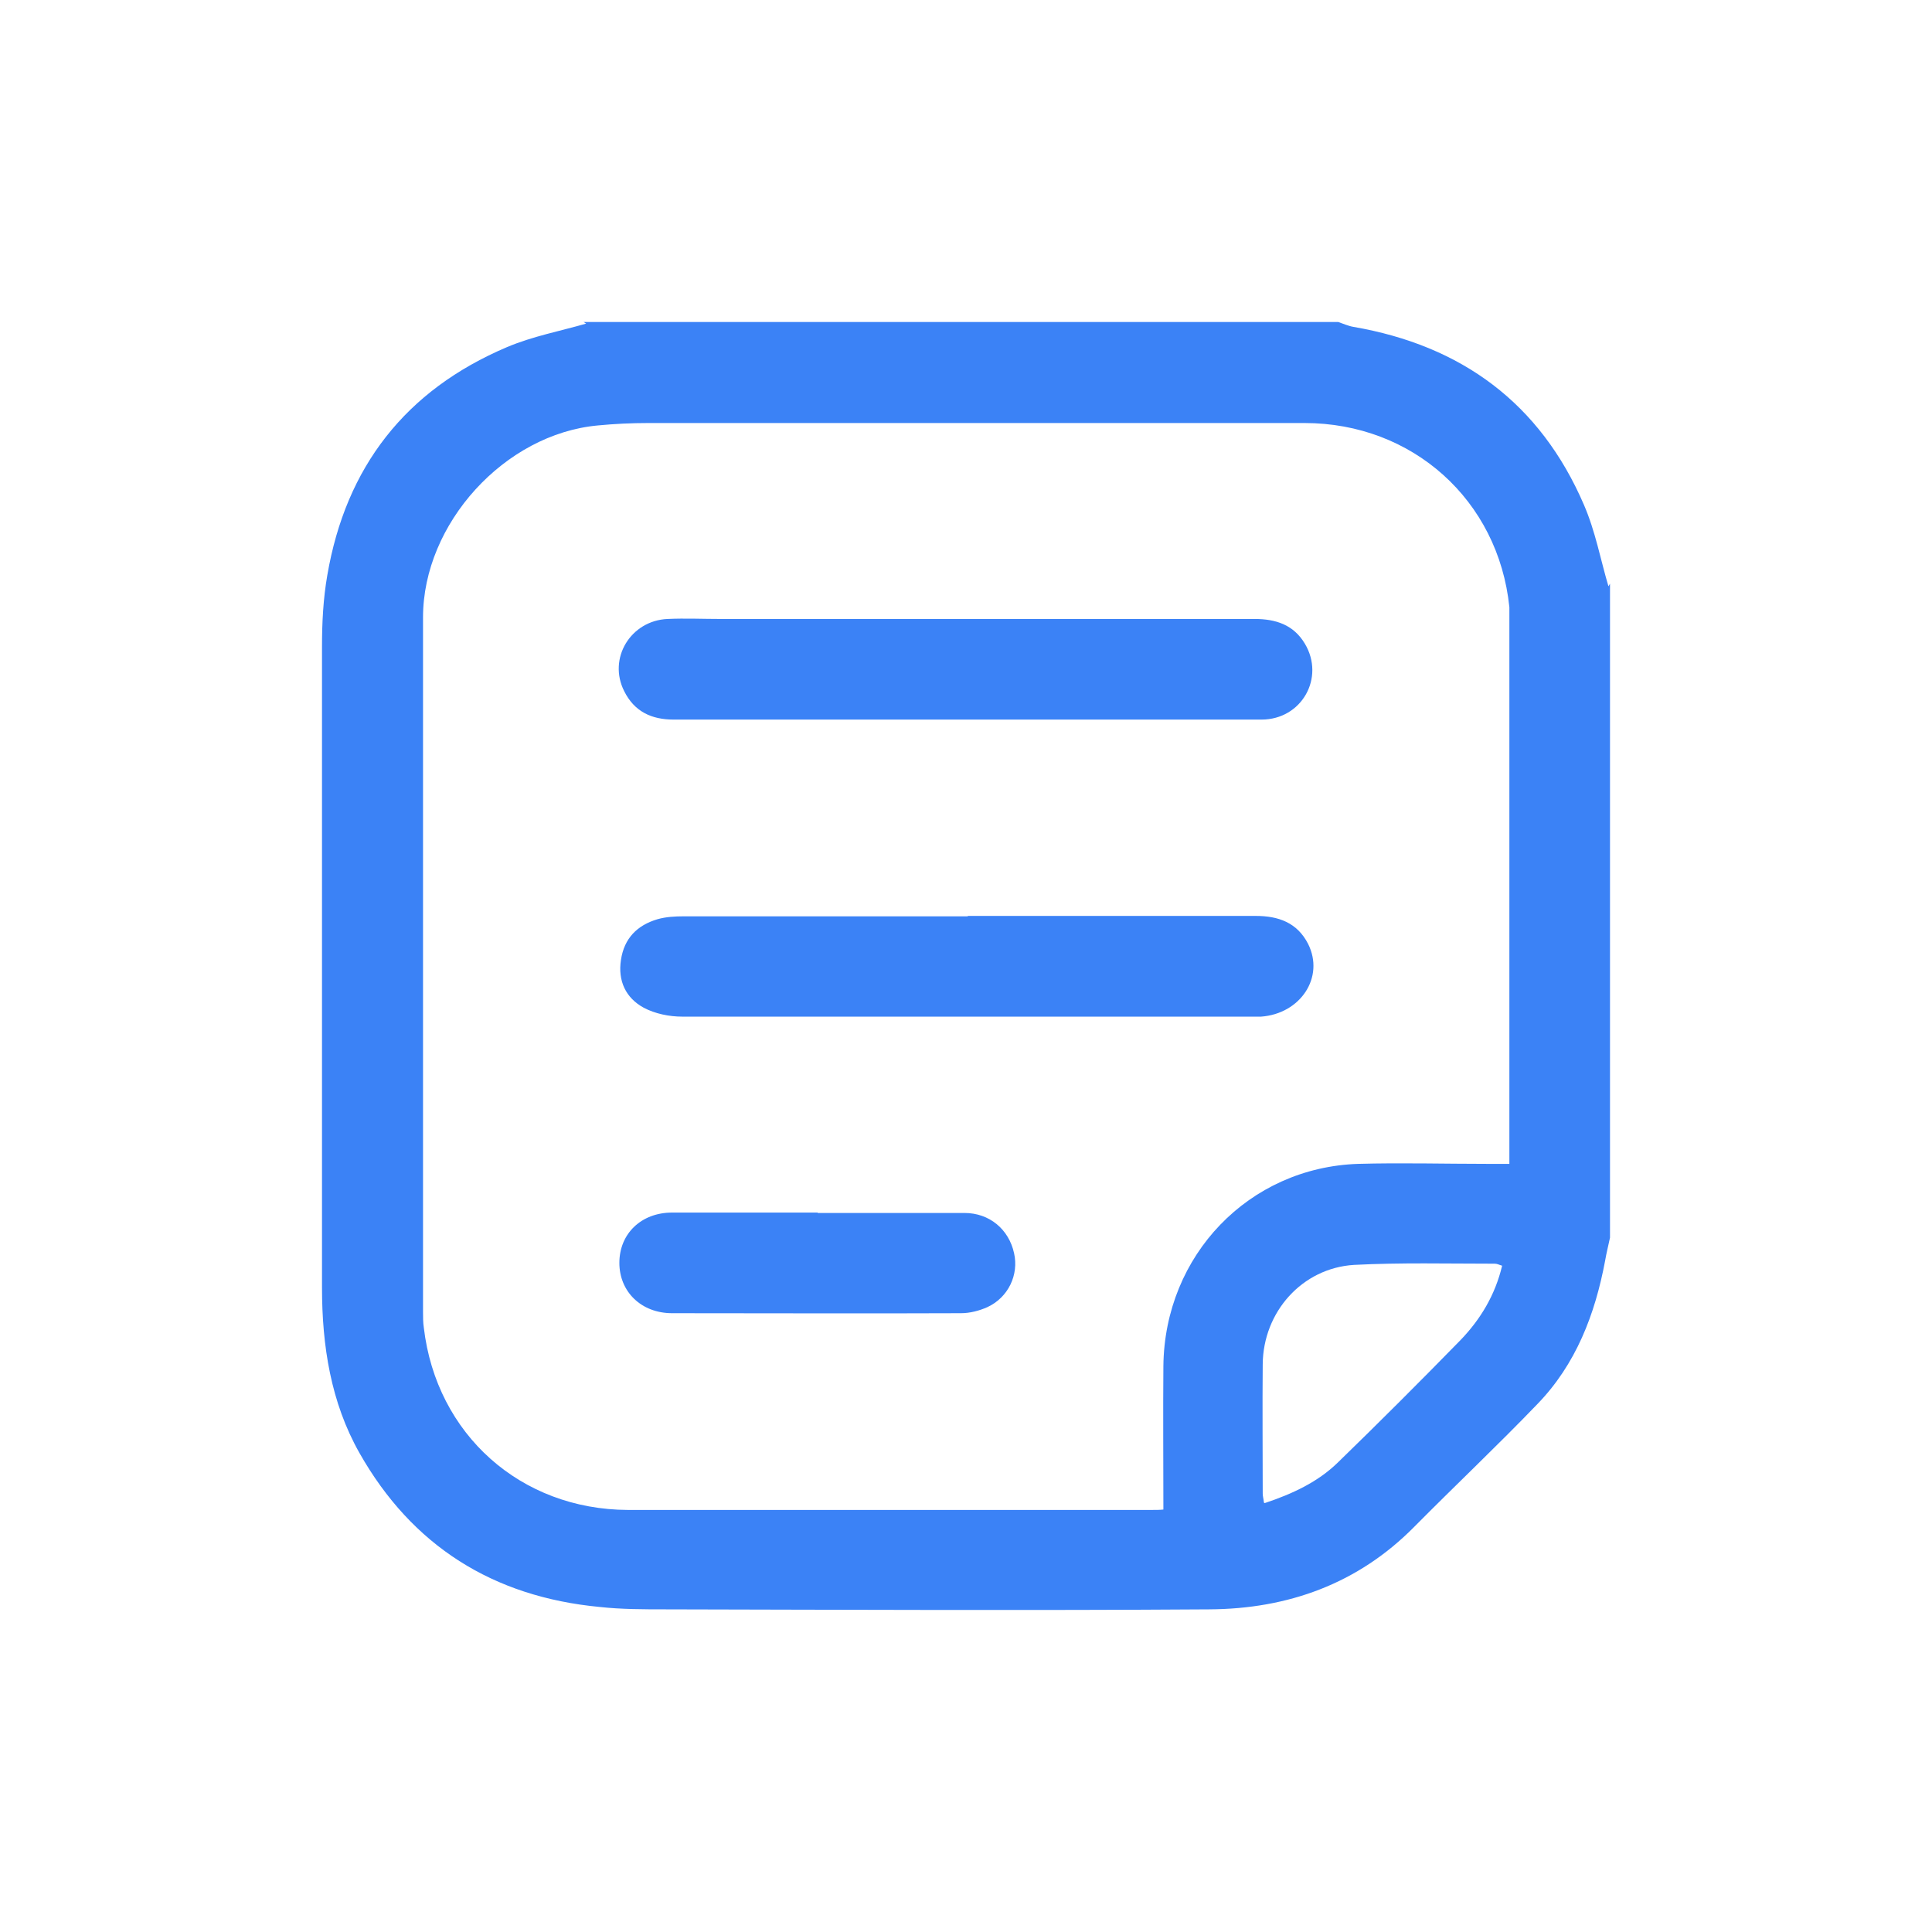 <svg width="24" height="24" viewBox="0 0 24 24" fill="none" xmlns="http://www.w3.org/2000/svg">
<path d="M20 7.251V15.375C19.98 15.471 19.955 15.567 19.939 15.663C19.814 16.328 19.577 16.948 19.098 17.442C18.599 17.961 18.075 18.455 17.571 18.964C16.871 19.674 15.999 19.987 15.021 19.992C12.774 20.007 10.521 19.997 8.273 19.992C7.996 19.992 7.719 19.992 7.447 19.962C6.127 19.836 5.119 19.206 4.464 18.047C4.111 17.422 4 16.721 4 15.995C4 13.339 4 10.683 4 8.032C4 7.735 4.015 7.437 4.066 7.145C4.297 5.799 5.038 4.847 6.298 4.312C6.62 4.176 6.968 4.111 7.281 4.02C7.291 4.025 7.271 4.015 7.25 4C10.375 4 13.499 4 16.624 4C16.684 4.02 16.75 4.05 16.81 4.06C18.156 4.292 19.133 5.008 19.677 6.273C19.819 6.601 19.884 6.958 19.98 7.281C19.975 7.291 19.99 7.271 20 7.251ZM18.75 14.458C18.75 14.393 18.75 14.342 18.75 14.292C18.75 12.094 18.75 9.897 18.75 7.699C18.75 7.649 18.75 7.594 18.75 7.543C18.614 6.213 17.546 5.255 16.205 5.255C13.489 5.255 10.768 5.255 8.052 5.255C7.845 5.255 7.633 5.265 7.427 5.285C6.268 5.391 5.255 6.505 5.255 7.669C5.255 10.542 5.255 13.42 5.255 16.293C5.255 16.358 5.255 16.429 5.265 16.494C5.421 17.82 6.469 18.752 7.8 18.757C9.967 18.757 12.133 18.757 14.3 18.757C14.356 18.757 14.411 18.757 14.452 18.752C14.452 18.142 14.447 17.558 14.452 16.968C14.467 15.592 15.515 14.503 16.871 14.458C17.405 14.443 17.944 14.458 18.478 14.458C18.564 14.458 18.654 14.458 18.755 14.458H18.75ZM15.711 18.672C16.059 18.556 16.372 18.409 16.619 18.168C17.133 17.669 17.642 17.16 18.145 16.645C18.392 16.388 18.574 16.086 18.66 15.723C18.624 15.713 18.599 15.698 18.569 15.698C17.984 15.698 17.4 15.683 16.82 15.713C16.175 15.753 15.691 16.298 15.686 16.948C15.681 17.482 15.686 18.021 15.686 18.556C15.686 18.586 15.696 18.616 15.701 18.666L15.711 18.672Z" fill="#3B82F6"/>
<path d="M12.007 8.939C10.793 8.939 9.583 8.939 8.369 8.939C8.092 8.939 7.88 8.839 7.754 8.586C7.548 8.178 7.835 7.709 8.293 7.689C8.51 7.679 8.732 7.689 8.948 7.689C11.161 7.689 13.373 7.689 15.585 7.689C15.847 7.689 16.069 7.76 16.21 7.997C16.462 8.42 16.17 8.939 15.671 8.939C14.633 8.939 13.6 8.939 12.562 8.939C12.375 8.939 12.189 8.939 11.997 8.939H12.007Z" fill="#3B82F6"/>
<path d="M12.022 11.378C13.217 11.378 14.406 11.378 15.6 11.378C15.878 11.378 16.114 11.459 16.25 11.726C16.457 12.14 16.155 12.593 15.666 12.629C15.631 12.629 15.595 12.629 15.555 12.629C13.197 12.629 10.838 12.629 8.475 12.629C8.313 12.629 8.137 12.593 7.996 12.518C7.774 12.397 7.673 12.185 7.714 11.923C7.754 11.656 7.915 11.494 8.167 11.419C8.273 11.389 8.384 11.383 8.49 11.383C9.669 11.383 10.843 11.383 12.022 11.383V11.378Z" fill="#3B82F6"/>
<path d="M10.158 15.068C10.768 15.068 11.378 15.068 11.982 15.068C12.29 15.068 12.532 15.27 12.597 15.567C12.658 15.834 12.527 16.117 12.265 16.238C12.164 16.283 12.048 16.313 11.937 16.313C10.743 16.318 9.543 16.313 8.349 16.313C7.966 16.313 7.694 16.046 7.694 15.688C7.694 15.325 7.966 15.063 8.349 15.063C8.954 15.063 9.558 15.063 10.158 15.063V15.068Z" fill="#3B82F6"/>
</svg>
